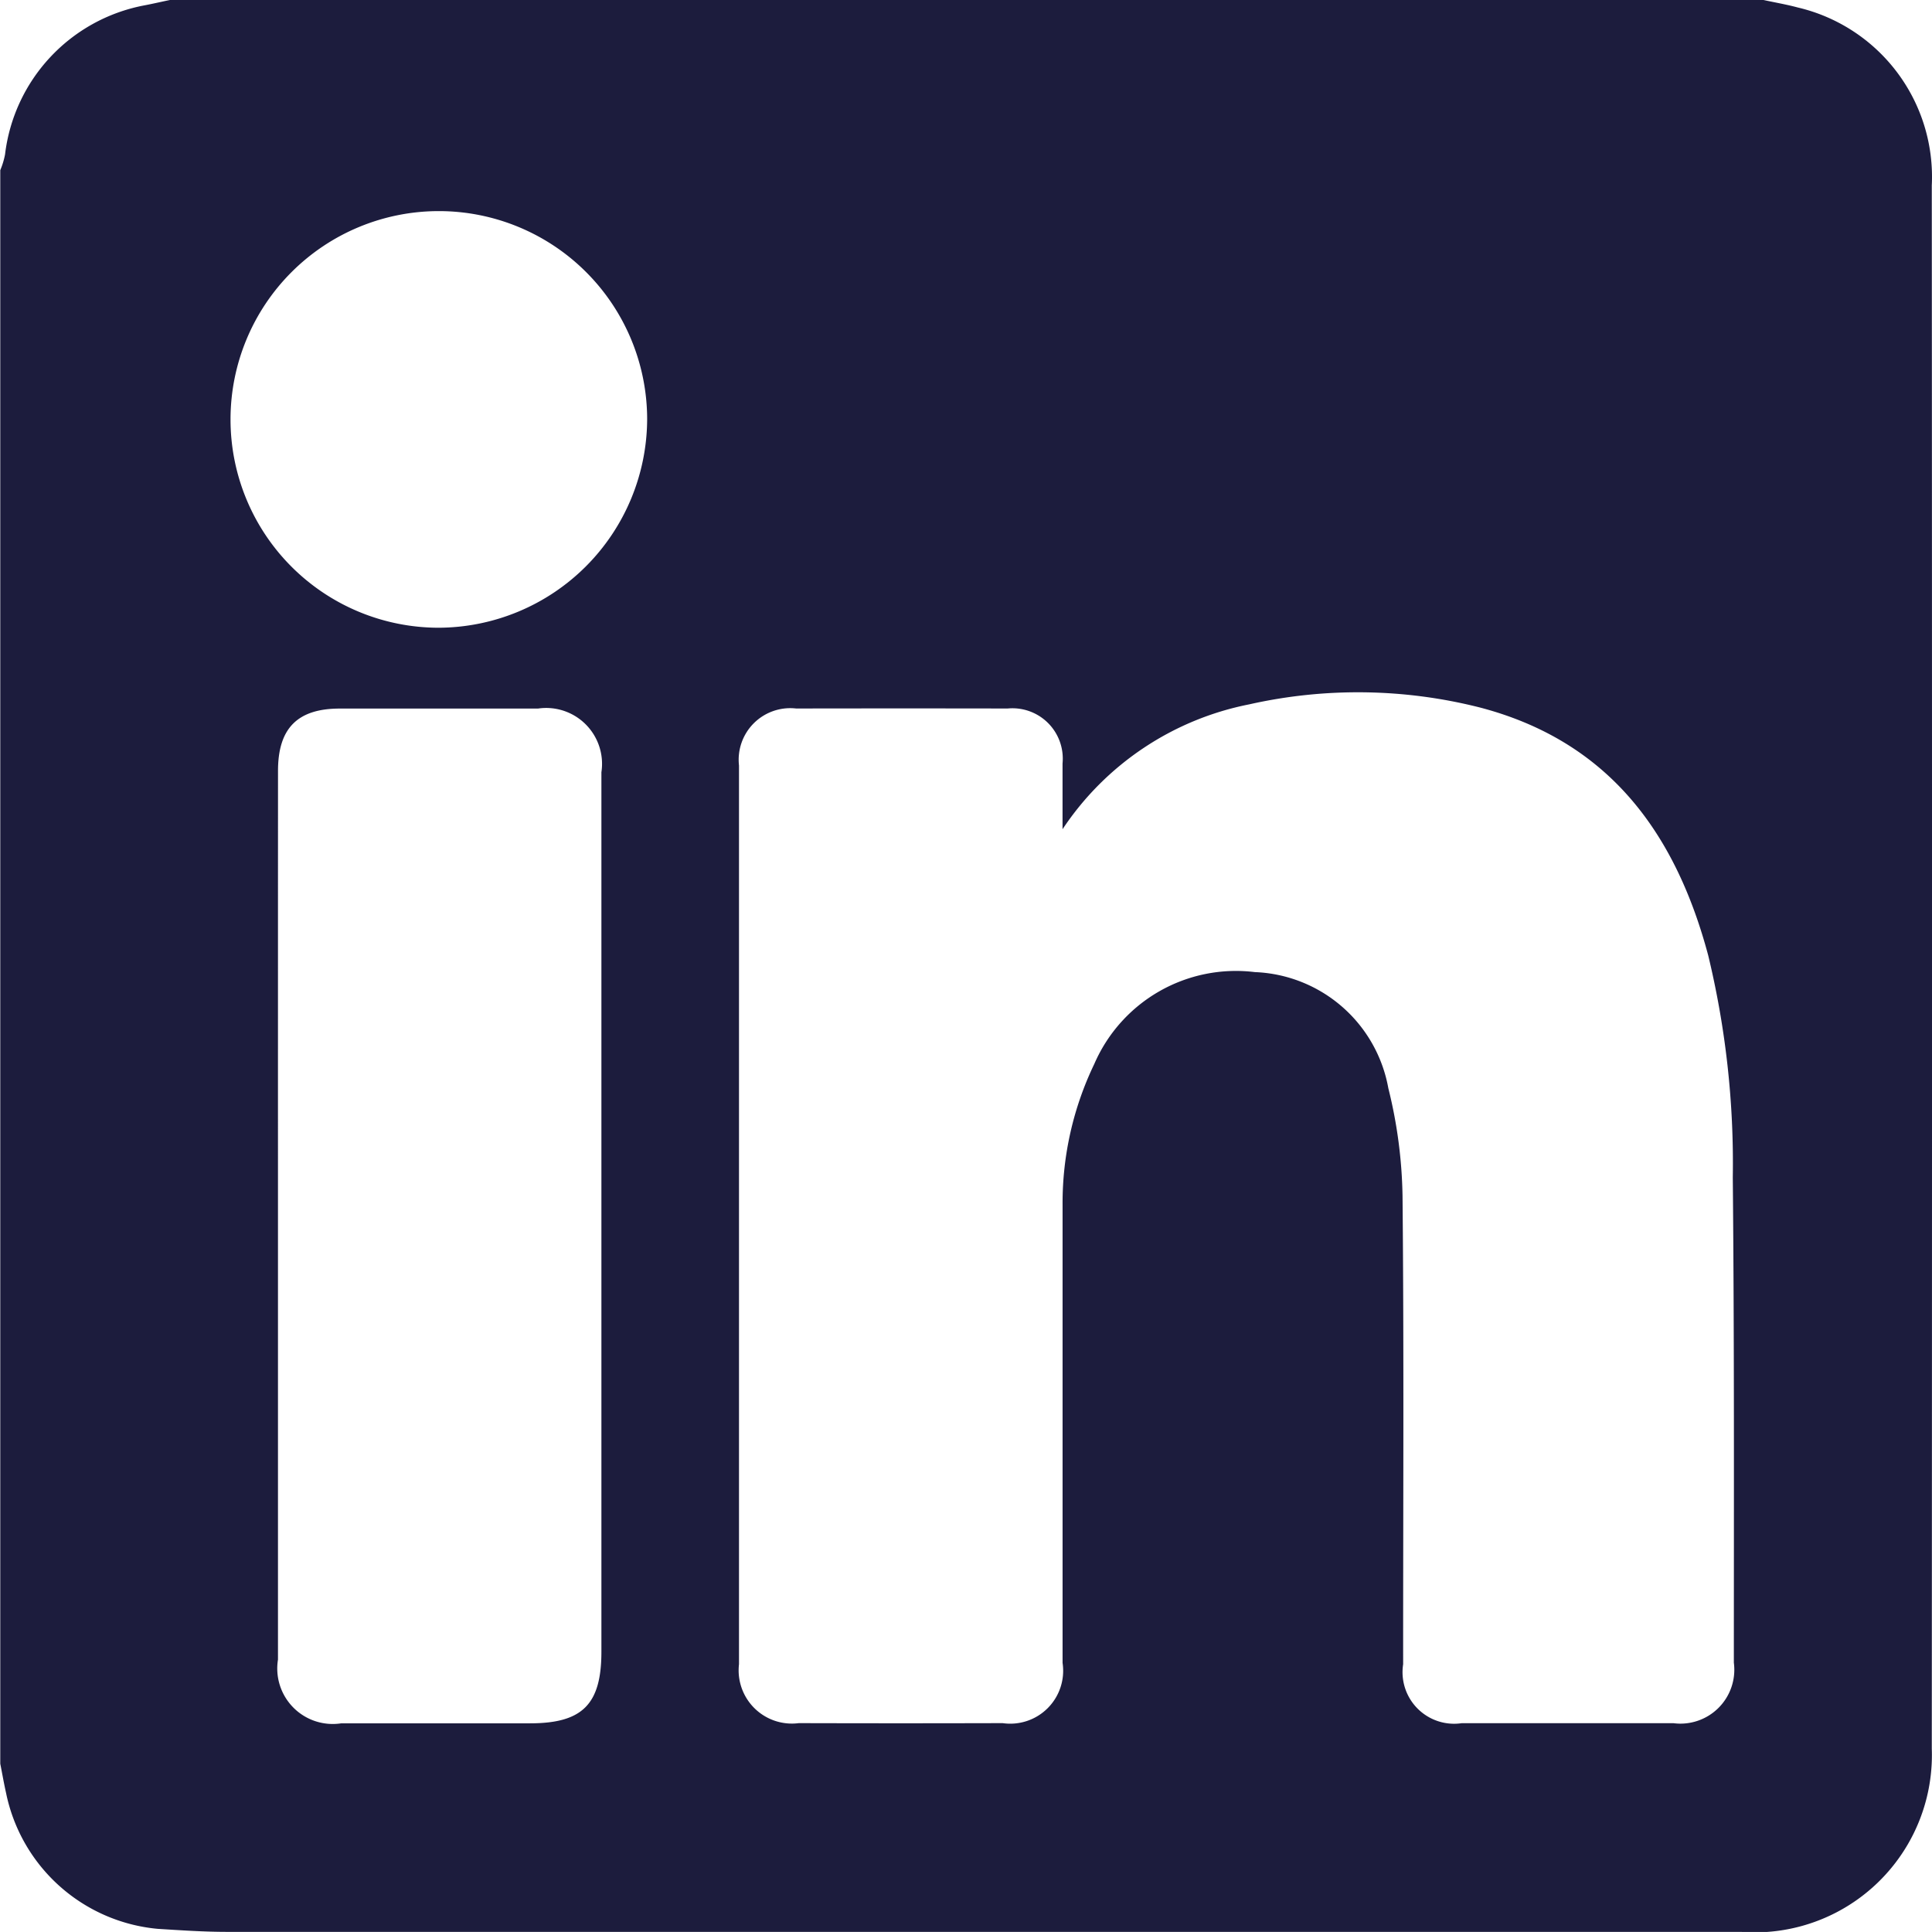 <svg xmlns="http://www.w3.org/2000/svg" width="63.678" height="63.677" viewBox="0 0 63.678 63.677">
  <path id="Path_172" data-name="Path 172" d="M1452.492,12623.06h52.524c.377.082.758.147,1.13.247a5.734,5.734,0,0,1,4.416,5.866q.015,25.761,0,51.523a5.844,5.844,0,0,1-6.28,6.038q-24.953,0-49.9,0c-.765,0-1.53-.052-2.293-.1a5.629,5.629,0,0,1-5-4.488c-.071-.316-.126-.636-.189-.954v-52.523a2.593,2.593,0,0,0,.157-.517,5.688,5.688,0,0,1,4.556-4.908C1451.9,12623.191,1452.2,12623.12,1452.492,12623.06Zm29.42,27.331c0-.848,0-1.507,0-2.167a1.659,1.659,0,0,0-1.811-1.812q-3.484-.006-6.969,0a1.7,1.7,0,0,0-1.884,1.879q0,14.81,0,29.62a1.755,1.755,0,0,0,1.97,1.943q3.36.009,6.721,0a1.744,1.744,0,0,0,1.974-1.986q0-7.56,0-15.121a10.572,10.572,0,0,1,1.046-4.62,5.088,5.088,0,0,1,5.291-3.027,4.654,4.654,0,0,1,4.4,3.828,15.642,15.642,0,0,1,.468,3.554c.049,5.144.018,10.287.02,15.432a1.7,1.7,0,0,0,1.935,1.941q3.486,0,6.97,0a1.776,1.776,0,0,0,1.995-1.993c0-5.331.016-10.662-.035-15.992a29.176,29.176,0,0,0-.811-7.324c-1.077-4.029-3.268-7.042-7.5-8.161a16.344,16.344,0,0,0-7.63-.109A9.621,9.621,0,0,0,1481.912,12650.391Zm-25.859,12.753q0,7.308,0,14.616a1.829,1.829,0,0,0,2.087,2.1q3.109,0,6.22,0c1.729,0,2.353-.626,2.353-2.36q0-9.237,0-18.473,0-5.257,0-10.513a1.842,1.842,0,0,0-2.09-2.1q-3.266,0-6.531,0c-1.394,0-2.038.648-2.038,2.054Q1456.052,12655.805,1456.053,12663.144Zm12.168-26.279a6.866,6.866,0,1,0-6.885,6.885A6.9,6.9,0,0,0,1468.221,12636.864Z" transform="translate(-1446.891 -12623.06)" fill="#1c1c3d"/>
</svg>

